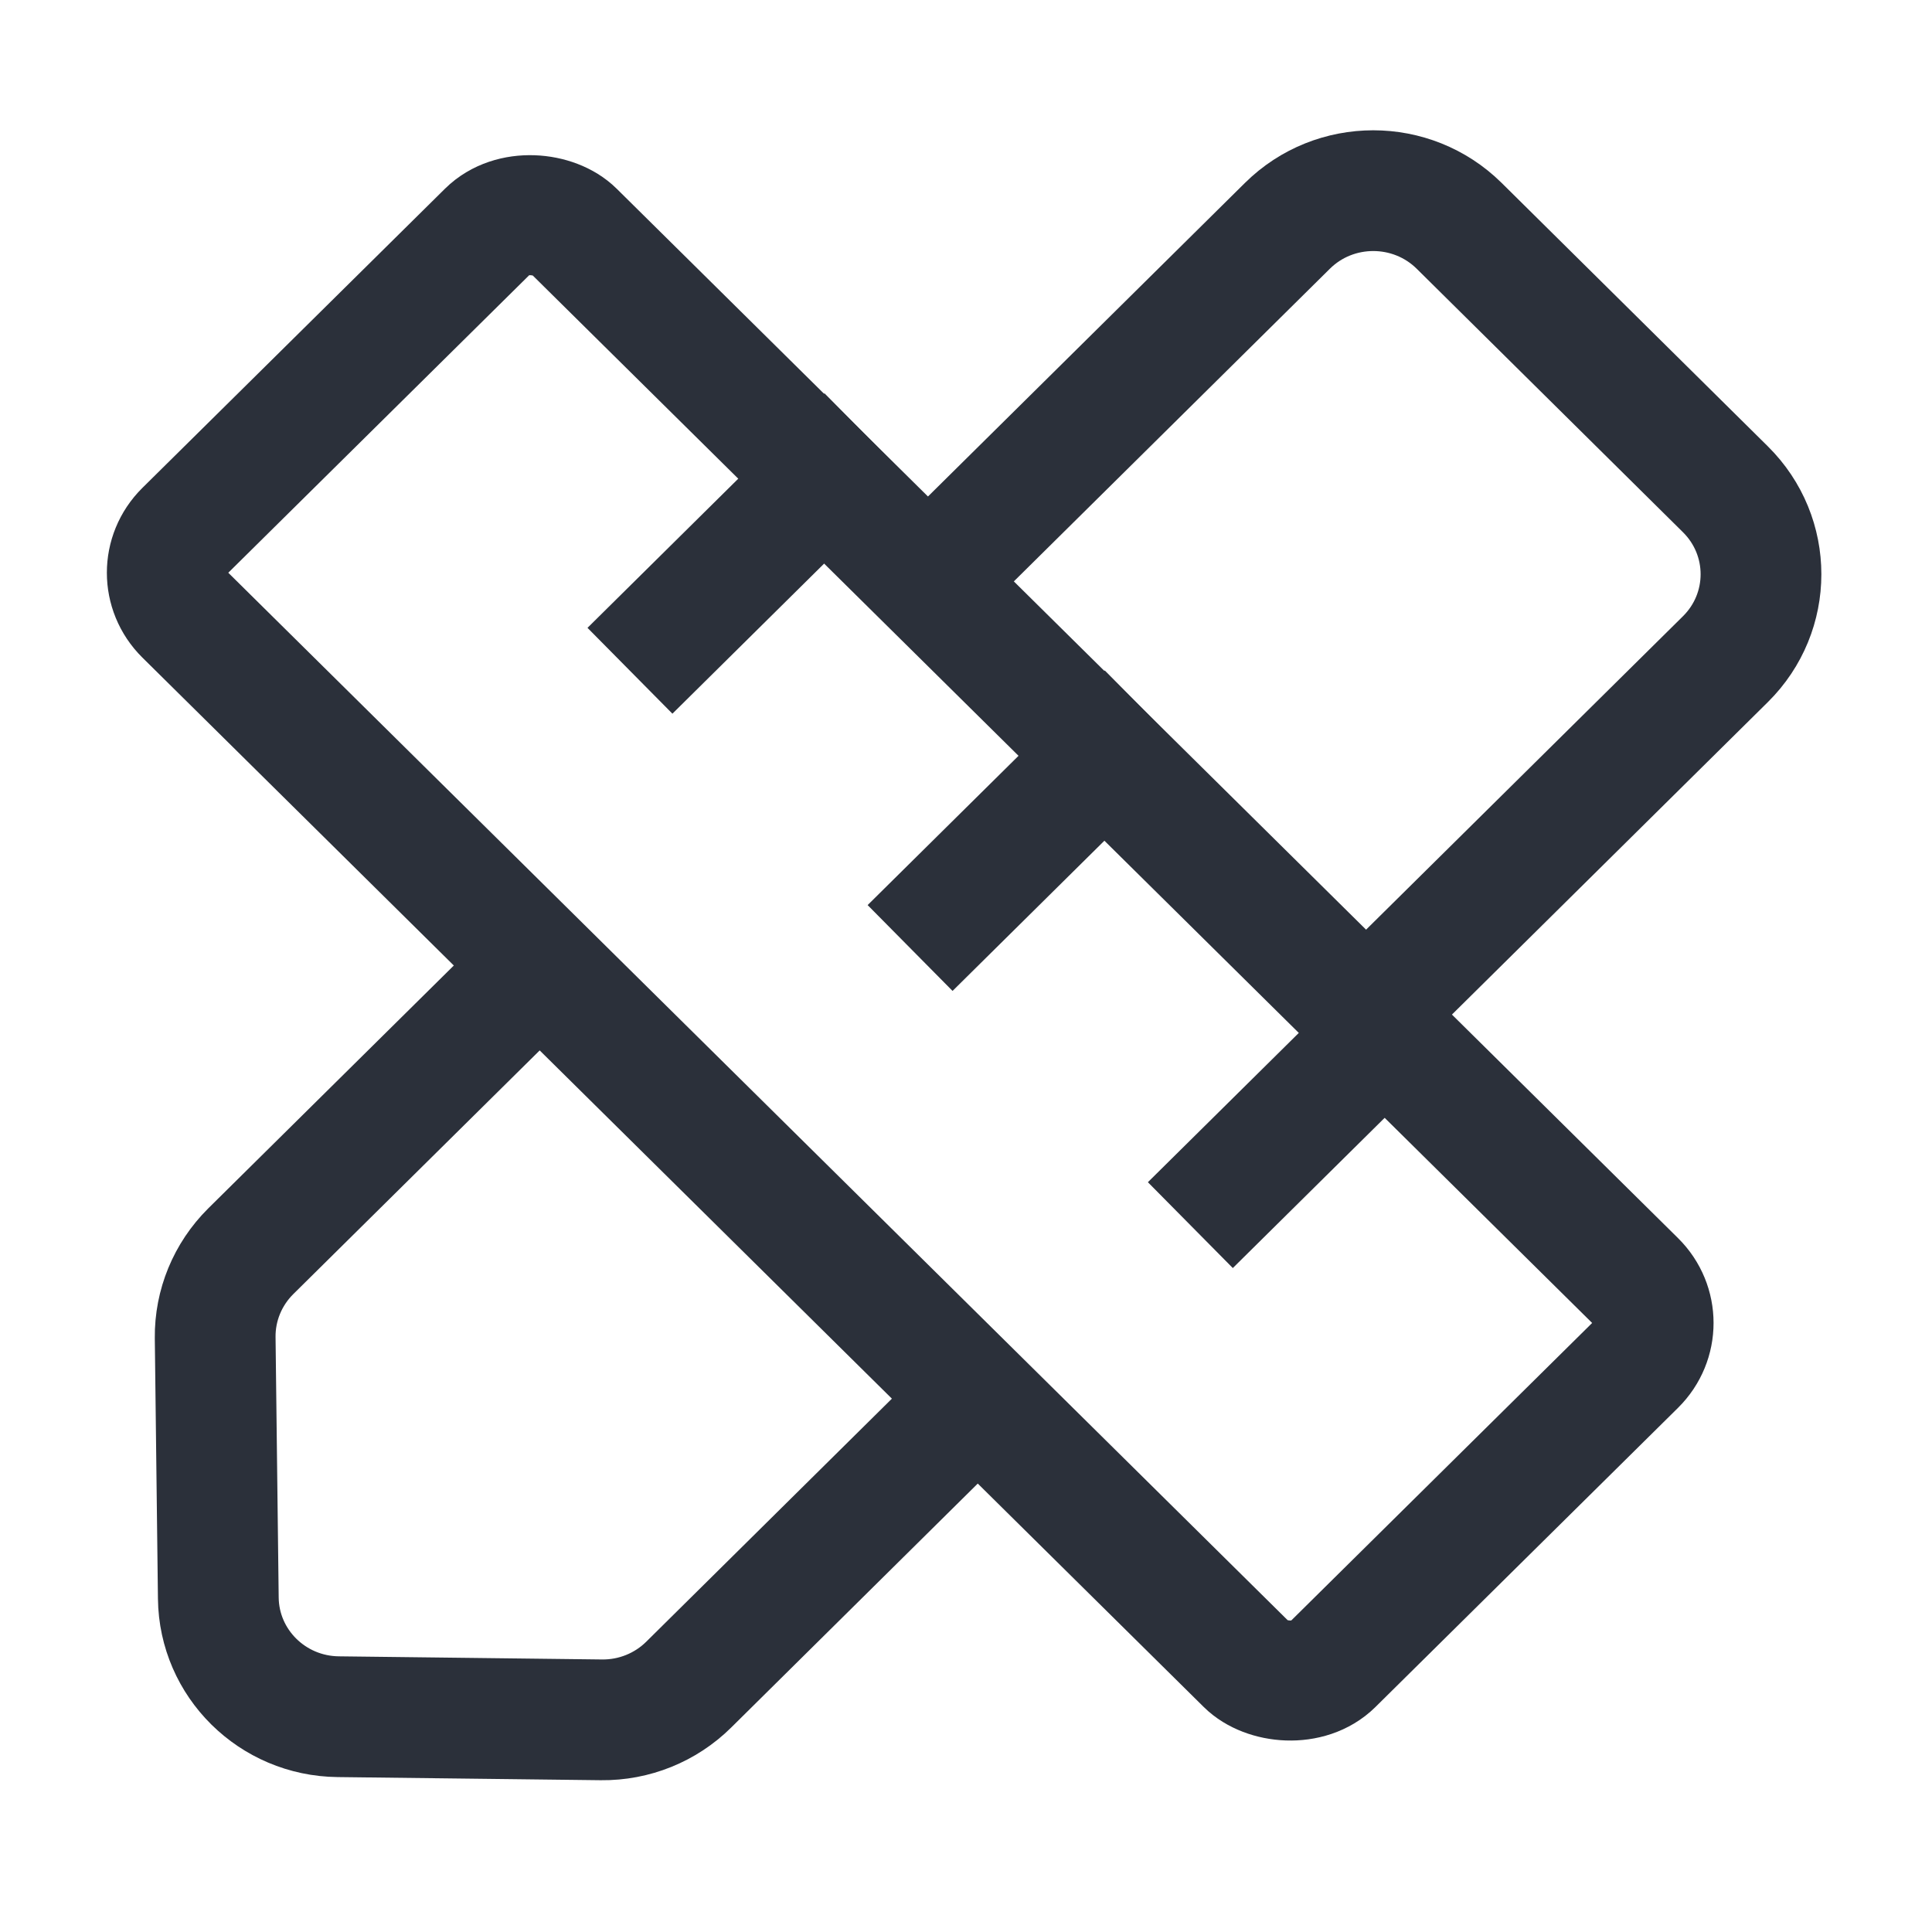 <svg viewBox="0 0 16 16" fill="none" xmlns="http://www.w3.org/2000/svg">
<path d="M4.531 7.935L2.076 10.363C1.885 10.553 1.779 10.81 1.782 11.078L1.808 13.235C1.814 13.775 2.255 14.211 2.801 14.217L4.981 14.243C5.252 14.246 5.512 14.141 5.704 13.951L8.071 11.609M7.952 4.551L10.662 1.87C11.054 1.482 11.691 1.482 12.084 1.87L14.289 4.052C14.682 4.441 14.682 5.07 14.289 5.459L11.536 8.182" stroke="#2B303A"/>
<rect x="0.711" width="4.524" height="13.362" rx="0.5" transform="matrix(0.711 -0.703 0.711 0.703 0.674 5.243)" stroke="#2B303A"/>
<path d="M9.501 5.908L7.537 7.851" stroke="#2B303A"/>
<path d="M7.18 3.613L5.217 5.555" stroke="#2B303A"/>
<path d="M11.821 8.204L9.858 10.146" stroke="#2B303A"/>
</svg>
